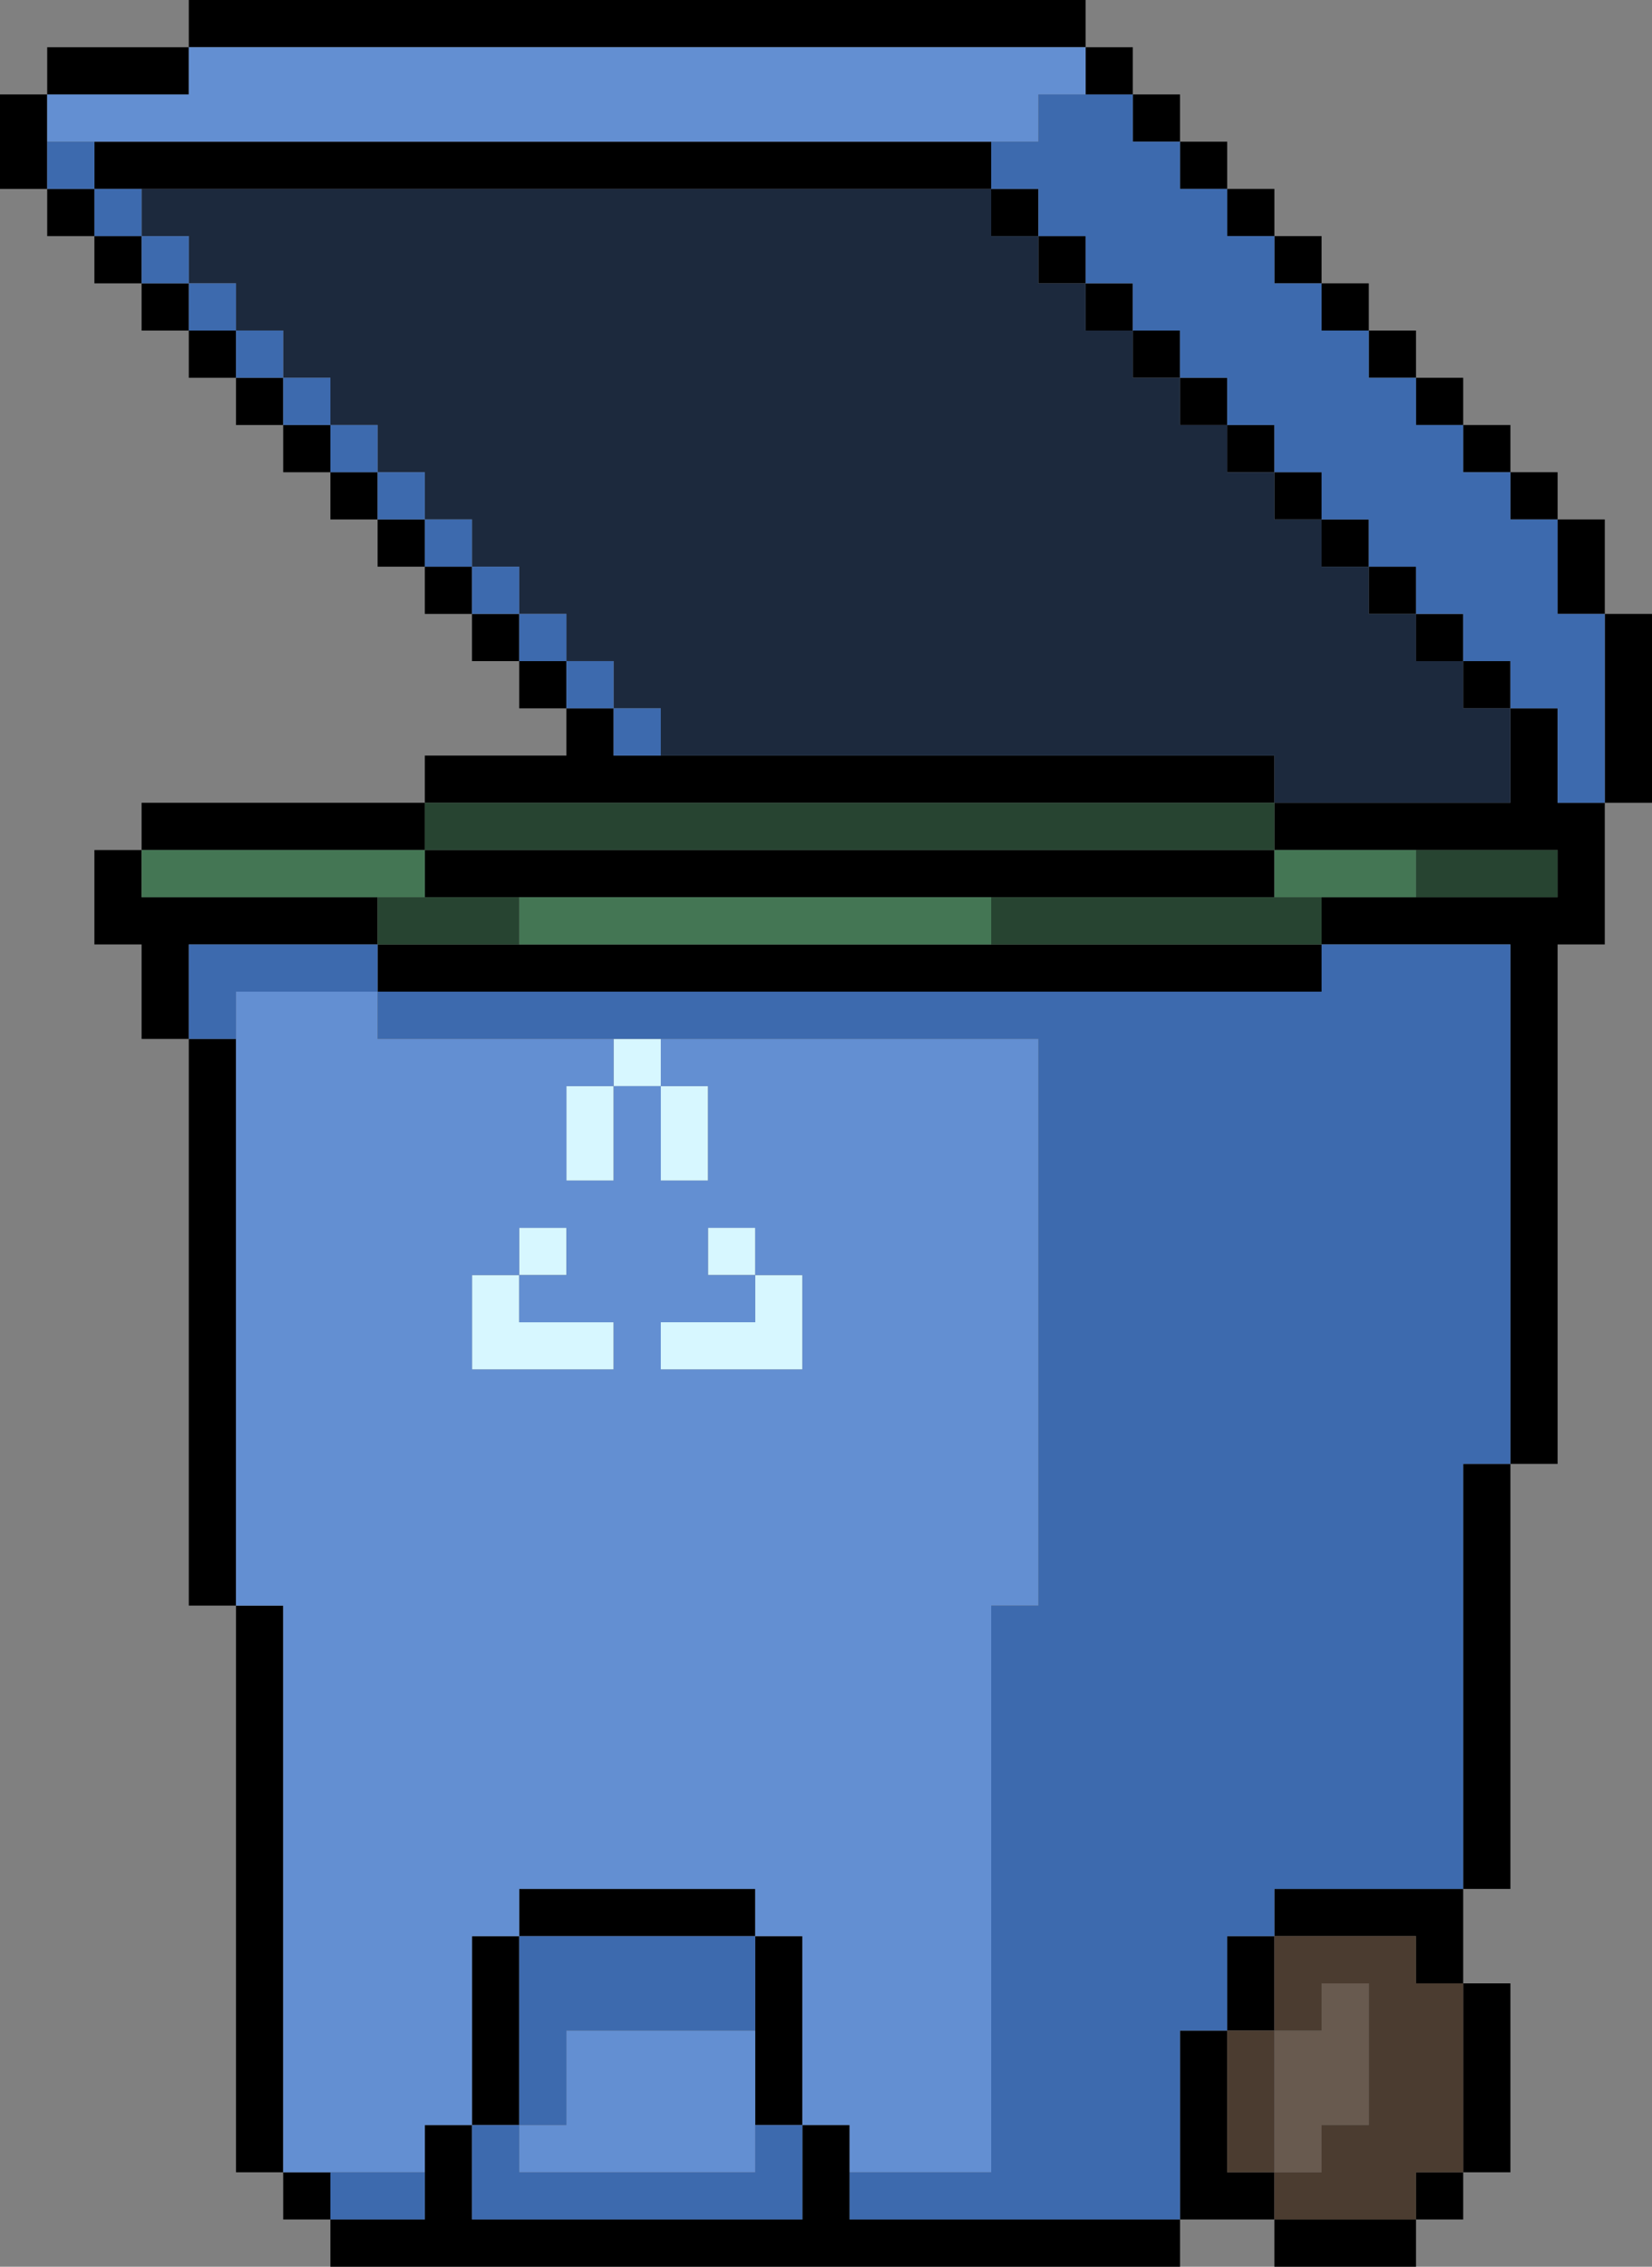<svg xmlns="http://www.w3.org/2000/svg" width="256.793" height="352.174" viewBox="0 0 256.793 352.174">
  <rect x="0" y="0" width="256.793" height="352.174" fill="#808080" stroke="none"/>
  <g id="Lixeiro" transform="translate(-291.67)">
    <g id="Grupo_129" data-name="Grupo 129" transform="translate(291.67)">
      <path id="Caminho_1032" data-name="Caminho 1032" d="M458.33,7.338V0h139.4V7.338H458.33Z" transform="translate(-428.983)" fill-rule="evenodd"/>
      <path id="Caminho_1033" data-name="Caminho 1033" d="M333.33,49.006V41.67h22.011v7.336H333.33Z" transform="translate(-325.994 -34.332)" fill-rule="evenodd"/>
      <path id="Caminho_1034" data-name="Caminho 1034" d="M1250,41.67h7.338v7.336H1250Z" transform="translate(-1081.251 -34.332)" fill-rule="evenodd"/>
      <path id="Caminho_1035" data-name="Caminho 1035" d="M291.67,83.33h7.336V98.005H291.67Z" transform="translate(-291.67 -68.657)" fill-rule="evenodd"/>
      <path id="Caminho_1036" data-name="Caminho 1036" d="M1291.67,83.33h7.336v7.338h-7.336Z" transform="translate(-1115.583 -68.657)" fill-rule="evenodd"/>
      <path id="Caminho_1037" data-name="Caminho 1037" d="M375,132.338V125H514.4v7.338H375Z" transform="translate(-360.327 -102.989)" fill-rule="evenodd"/>
      <path id="Caminho_1038" data-name="Caminho 1038" d="M1333.33,125h7.338v7.338h-7.338Z" transform="translate(-1149.907 -102.989)" fill-rule="evenodd"/>
      <path id="Caminho_1039" data-name="Caminho 1039" d="M333.33,166.67h7.338v7.336H333.33Z" transform="translate(-325.994 -137.322)" fill-rule="evenodd"/>
      <path id="Caminho_1040" data-name="Caminho 1040" d="M1166.67,166.67h7.336v7.336h-7.336Z" transform="translate(-1012.594 -137.322)" fill-rule="evenodd"/>
      <path id="Caminho_1041" data-name="Caminho 1041" d="M1375,166.67h7.338v7.336H1375Z" transform="translate(-1184.24 -137.322)" fill-rule="evenodd"/>
      <path id="Caminho_1042" data-name="Caminho 1042" d="M375,208.33h7.338v7.338H375Z" transform="translate(-360.327 -171.646)" fill-rule="evenodd"/>
      <path id="Caminho_1043" data-name="Caminho 1043" d="M1208.33,208.33h7.338v7.338h-7.338Z" transform="translate(-1046.918 -171.646)" fill-rule="evenodd"/>
      <path id="Caminho_1044" data-name="Caminho 1044" d="M1416.67,208.33h7.336v7.338h-7.336Z" transform="translate(-1218.573 -171.646)" fill-rule="evenodd"/>
      <path id="Caminho_1045" data-name="Caminho 1045" d="M416.67,250h7.336v7.338H416.67Z" transform="translate(-394.659 -205.978)" fill-rule="evenodd"/>
      <path id="Caminho_1046" data-name="Caminho 1046" d="M1250,250h7.338v7.338H1250Z" transform="translate(-1081.251 -205.978)" fill-rule="evenodd"/>
      <path id="Caminho_1047" data-name="Caminho 1047" d="M1458.33,250h7.338v7.338h-7.338Z" transform="translate(-1252.896 -205.978)" fill-rule="evenodd"/>
      <path id="Caminho_1048" data-name="Caminho 1048" d="M458.33,291.67h7.338v7.336H458.33Z" transform="translate(-428.983 -240.311)" fill-rule="evenodd"/>
      <path id="Caminho_1049" data-name="Caminho 1049" d="M1291.67,291.67h7.336v7.336h-7.336Z" transform="translate(-1115.583 -240.311)" fill-rule="evenodd"/>
      <path id="Caminho_1050" data-name="Caminho 1050" d="M1500,291.67h7.338v7.336H1500Z" transform="translate(-1287.229 -240.311)" fill-rule="evenodd"/>
      <path id="Caminho_1051" data-name="Caminho 1051" d="M500,333.33h7.338v7.338H500Z" transform="translate(-463.316 -274.635)" fill-rule="evenodd"/>
      <path id="Caminho_1052" data-name="Caminho 1052" d="M1333.33,333.33h7.338v7.338h-7.338Z" transform="translate(-1149.907 -274.635)" fill-rule="evenodd"/>
      <path id="Caminho_1053" data-name="Caminho 1053" d="M1541.67,333.33h7.336v7.338h-7.336Z" transform="translate(-1321.561 -274.635)" fill-rule="evenodd"/>
      <path id="Caminho_1054" data-name="Caminho 1054" d="M541.67,375h7.336v7.338H541.67Z" transform="translate(-497.648 -308.967)" fill-rule="evenodd"/>
      <path id="Caminho_1055" data-name="Caminho 1055" d="M1375,375h7.338v7.338H1375Z" transform="translate(-1184.24 -308.967)" fill-rule="evenodd"/>
      <path id="Caminho_1056" data-name="Caminho 1056" d="M1583.33,375h7.338v7.338h-7.338Z" transform="translate(-1355.885 -308.967)" fill-rule="evenodd"/>
      <path id="Caminho_1057" data-name="Caminho 1057" d="M583.33,416.67h7.338v7.336H583.33Z" transform="translate(-531.973 -343.3)" fill-rule="evenodd"/>
      <path id="Caminho_1058" data-name="Caminho 1058" d="M1416.67,416.67h7.336v7.336h-7.336Z" transform="translate(-1218.573 -343.3)" fill-rule="evenodd"/>
      <path id="Caminho_1059" data-name="Caminho 1059" d="M1625,416.67h7.338v7.336H1625Z" transform="translate(-1390.218 -343.3)" fill-rule="evenodd"/>
      <path id="Caminho_1060" data-name="Caminho 1060" d="M625,458.33h7.338v7.338H625Z" transform="translate(-566.305 -377.624)" fill-rule="evenodd"/>
      <path id="Caminho_1061" data-name="Caminho 1061" d="M1458.33,458.33h7.338v7.338h-7.338Z" transform="translate(-1252.896 -377.624)" fill-rule="evenodd"/>
      <path id="Caminho_1062" data-name="Caminho 1062" d="M1666.67,458.33h7.336v14.675h-7.336V458.33Z" transform="translate(-1424.55 -377.624)" fill-rule="evenodd"/>
      <path id="Caminho_1063" data-name="Caminho 1063" d="M666.67,500h7.336v7.338H666.67Z" transform="translate(-600.637 -411.957)" fill-rule="evenodd"/>
      <path id="Caminho_1064" data-name="Caminho 1064" d="M1500,500h7.338v7.338H1500Z" transform="translate(-1287.229 -411.957)" fill-rule="evenodd"/>
      <path id="Caminho_1065" data-name="Caminho 1065" d="M708.33,541.67h7.338v7.336H708.33Z" transform="translate(-634.962 -446.289)" fill-rule="evenodd"/>
      <path id="Caminho_1066" data-name="Caminho 1066" d="M1541.67,541.67h7.336v7.336h-7.336Z" transform="translate(-1321.561 -446.289)" fill-rule="evenodd"/>
      <path id="Caminho_1067" data-name="Caminho 1067" d="M1708.33,541.67h7.338v29.347h-7.338Z" transform="translate(-1458.875 -446.289)" fill-rule="evenodd"/>
      <path id="Caminho_1068" data-name="Caminho 1068" d="M750,583.33h7.338v7.338H750Z" transform="translate(-669.294 -480.613)" fill-rule="evenodd"/>
      <path id="Caminho_1069" data-name="Caminho 1069" d="M1583.33,583.33h7.338v7.338h-7.338Z" transform="translate(-1355.885 -480.613)" fill-rule="evenodd"/>
      <path id="Caminho_1070" data-name="Caminho 1070" d="M688.681,625h7.336v7.338H798.735v7.336H666.67v-7.336h22.011Z" transform="translate(-600.637 -514.946)" fill-rule="evenodd"/>
      <path id="Caminho_1071" data-name="Caminho 1071" d="M1453.354,625h7.338v14.673h7.336v22.011h-7.336v80.708h-7.338V661.684h-29.348v-7.336h36.686v-7.338H1416.67v-7.338h36.684V625Z" transform="translate(-1218.573 -514.946)" fill-rule="evenodd"/>
      <path id="Caminho_1072" data-name="Caminho 1072" d="M416.67,715.667V708.33h44.022v7.338Z" transform="translate(-394.659 -583.602)" fill-rule="evenodd"/>
      <path id="Caminho_1073" data-name="Caminho 1073" d="M382.338,750v7.338h36.684v7.336H389.673v14.675h-7.336V764.673H375V750Z" transform="translate(-360.327 -617.935)" fill-rule="evenodd"/>
      <path id="Caminho_1074" data-name="Caminho 1074" d="M666.67,750H798.735v7.338H666.67Z" transform="translate(-600.637 -617.935)" fill-rule="evenodd"/>
      <path id="Caminho_1075" data-name="Caminho 1075" d="M625,833.33H771.738v7.337H625Z" transform="translate(-566.305 -686.592)" fill-rule="evenodd"/>
      <path id="Caminho_1076" data-name="Caminho 1076" d="M458.33,916.67h7.338v88.044H458.33V916.67Z" transform="translate(-428.983 -755.256)" fill-rule="evenodd"/>
      <path id="Caminho_1077" data-name="Caminho 1077" d="M1590.667,1291.67V1357.7h-7.338V1291.67Z" transform="translate(-1355.885 -1064.224)" fill-rule="evenodd"/>
      <path id="Caminho_1078" data-name="Caminho 1078" d="M500,1416.67h7.338v88.043H500V1416.67Z" transform="translate(-463.316 -1167.213)" fill-rule="evenodd"/>
      <path id="Caminho_1079" data-name="Caminho 1079" d="M750,1674.006v-7.336h36.684v7.336H750Z" transform="translate(-669.294 -1373.191)" fill-rule="evenodd"/>
      <path id="Caminho_1080" data-name="Caminho 1080" d="M1416.67,1674.006v-7.336h29.347v14.673h-7.336v-7.338H1416.67Z" transform="translate(-1218.573 -1373.191)" fill-rule="evenodd"/>
      <path id="Caminho_1081" data-name="Caminho 1081" d="M715.667,1708.33v29.348H708.33V1708.33Z" transform="translate(-634.962 -1407.516)" fill-rule="evenodd"/>
      <path id="Caminho_1082" data-name="Caminho 1082" d="M958.33,1708.33h7.338v29.348H958.33V1708.33Z" transform="translate(-840.94 -1407.516)" fill-rule="evenodd"/>
      <path id="Caminho_1083" data-name="Caminho 1083" d="M1382.338,1708.33v14.675H1375V1708.33Z" transform="translate(-1184.24 -1407.516)" fill-rule="evenodd"/>
      <path id="Caminho_1084" data-name="Caminho 1084" d="M1583.33,1750h7.338v29.349h-7.338Z" transform="translate(-1355.885 -1441.848)" fill-rule="evenodd"/>
      <path id="Caminho_1085" data-name="Caminho 1085" d="M1340.668,1791.67v22.011h7.338v7.336H1333.33V1791.67Z" transform="translate(-1149.907 -1476.18)" fill-rule="evenodd"/>
      <path id="Caminho_1086" data-name="Caminho 1086" d="M605.341,1875v14.673H656.7V1875h7.338v14.673H715.4v7.338H583.33v-7.338h14.675V1875Z" transform="translate(-531.973 -1544.837)" fill-rule="evenodd"/>
      <path id="Caminho_1087" data-name="Caminho 1087" d="M541.67,1916.67h7.336v7.336H541.67Z" transform="translate(-497.648 -1579.17)" fill-rule="evenodd"/>
      <path id="Caminho_1088" data-name="Caminho 1088" d="M1541.67,1924.006v-7.336h7.336v7.336Z" transform="translate(-1321.561 -1579.17)" fill-rule="evenodd"/>
      <path id="Caminho_1089" data-name="Caminho 1089" d="M1416.67,1965.667v-7.338h22.011v7.338Z" transform="translate(-1218.573 -1613.494)" fill-rule="evenodd"/>
    </g>
    <g id="Grupo_130" data-name="Grupo 130" transform="translate(313.681 29.348)">
      <path id="Caminho_1090" data-name="Caminho 1090" d="M416.67,174.006V166.67H548.735v7.336h7.336v7.338h7.338v7.338h7.338v7.336h7.336v7.338h7.338v7.338h7.338v7.336h7.336v7.338h7.338V232.7h7.338v7.336H622.1v7.338h7.338v14.673H592.757v-7.336H497.376v-7.338h-7.338v-7.338H482.7V232.7h-7.337v-7.338h-7.338v-7.338h-7.336v-7.336h-7.338v-7.338h-7.338v-7.338h-7.336v-7.336h-7.337v-7.338h-7.338v-7.338Z" transform="translate(-416.67 -166.67)" fill="#1c293d" fill-rule="evenodd"/>
    </g>
    <g id="Grupo_131" data-name="Grupo 131" transform="translate(313.681 132.065)">
      <path id="Caminho_1091" data-name="Caminho 1091" d="M416.67,757.338V750h44.022v7.338H416.67Z" transform="translate(-416.67 -750)" fill="#447654" fill-rule="evenodd"/>
      <path id="Caminho_1092" data-name="Caminho 1092" d="M1416.67,750h22.011v7.338H1416.67Z" transform="translate(-1240.583 -750)" fill="#447654" fill-rule="evenodd"/>
      <path id="Caminho_1093" data-name="Caminho 1093" d="M750,799.006V791.67h73.37v7.336H750Z" transform="translate(-691.305 -784.332)" fill="#447654" fill-rule="evenodd"/>
    </g>
    <g id="Grupo_132" data-name="Grupo 132" transform="translate(350.365 124.728)">
      <path id="Caminho_1094" data-name="Caminho 1094" d="M666.67,708.33H798.735v7.338H666.67Z" transform="translate(-659.332 -708.33)" fill="#274431" fill-rule="evenodd"/>
      <path id="Caminho_1095" data-name="Caminho 1095" d="M1563.681,750v7.338H1541.67V750Z" transform="translate(-1380.256 -742.662)" fill="#274431" fill-rule="evenodd"/>
      <path id="Caminho_1096" data-name="Caminho 1096" d="M625,791.67h22.011v7.336H625Z" transform="translate(-625 -776.995)" fill="#274431" fill-rule="evenodd"/>
      <path id="Caminho_1097" data-name="Caminho 1097" d="M1166.67,799.006V791.67h51.357v7.336Z" transform="translate(-1071.289 -776.995)" fill="#274431" fill-rule="evenodd"/>
    </g>
    <g id="Grupo_133" data-name="Grupo 133" transform="translate(489.768 308.152)">
      <path id="Caminho_1098" data-name="Caminho 1098" d="M1424.006,1750h7.338v22.011h-7.338v7.338h-7.336v-22.011h7.336Z" transform="translate(-1416.67 -1750)" fill="#685a4f" fill-rule="evenodd"/>
    </g>
    <g id="Grupo_134" data-name="Grupo 134" transform="translate(482.43 300.814)">
      <path id="Caminho_1099" data-name="Caminho 1099" d="M1416.67,1708.33h22.011v7.338h7.336v29.348h-7.336v7.336H1416.67v-7.336h7.336v-7.338h7.338v-22.011h-7.338v7.338h-7.336Z" transform="translate(-1409.333 -1708.33)" fill="#4b3c30" fill-rule="evenodd"/>
      <path id="Caminho_1100" data-name="Caminho 1100" d="M1375,1791.67h7.338v22.011H1375Z" transform="translate(-1375 -1776.995)" fill="#4b3c30" fill-rule="evenodd"/>
    </g>
    <g id="Grupo_135" data-name="Grupo 135" transform="translate(365.038 161.414)">
      <path id="Caminho_1101" data-name="Caminho 1101" d="M833.33,924.006V916.67h7.337v7.336Z" transform="translate(-811.319 -916.67)" fill="#d7f7ff" fill-rule="evenodd"/>
      <path id="Caminho_1102" data-name="Caminho 1102" d="M799.006,958.33v14.675H791.67V958.33Z" transform="translate(-776.995 -950.994)" fill="#d7f7ff" fill-rule="evenodd"/>
      <path id="Caminho_1103" data-name="Caminho 1103" d="M875,958.33h7.338v14.675H875V958.33Z" transform="translate(-845.651 -950.994)" fill="#d7f7ff" fill-rule="evenodd"/>
      <path id="Caminho_1104" data-name="Caminho 1104" d="M750,1090.668v-7.338h7.338v7.338Z" transform="translate(-742.662 -1053.983)" fill="#d7f7ff" fill-rule="evenodd"/>
      <path id="Caminho_1105" data-name="Caminho 1105" d="M924.006,1090.668H916.67v-7.338h7.336Z" transform="translate(-879.984 -1053.983)" fill="#d7f7ff" fill-rule="evenodd"/>
      <path id="Caminho_1106" data-name="Caminho 1106" d="M708.33,1125h7.338v7.338h14.673v7.336H708.33V1125Z" transform="translate(-708.33 -1088.316)" fill="#d7f7ff" fill-rule="evenodd"/>
      <path id="Caminho_1107" data-name="Caminho 1107" d="M889.673,1125h7.338v14.673H875v-7.336h14.673Z" transform="translate(-845.651 -1088.316)" fill="#d7f7ff" fill-rule="evenodd"/>
    </g>
    <g id="Grupo_136" data-name="Grupo 136" transform="translate(299.006 7.338)">
      <path id="Caminho_1108" data-name="Caminho 1108" d="M355.341,41.67h139.4v7.336h-7.338v7.338H333.33V49.006h22.011Z" transform="translate(-333.33 -41.67)" fill="#638fd2" fill-rule="evenodd"/>
      <path id="Caminho_1109" data-name="Caminho 1109" d="M558.7,889.673h-7.338v14.675H558.7V889.673h7.338v14.675h7.338V889.673h-7.338v-7.338h58.7v88.045h-7.337v88.043H595.381v-7.337h-7.338v-29.349h-7.338V1014.4H544.022v7.338h-7.337v29.349h-7.338v7.337H507.338V970.379H500V875h22.011v7.338H558.7v7.336Zm-14.673,29.348h-7.337V933.7H558.7v-7.338H544.022v-7.338h7.338v-7.338h-7.338v7.338Zm36.684,0v7.338H566.033V933.7h22.011V919.022h-7.338v-7.338h-7.338v7.338Z" transform="translate(-470.652 -728.261)" fill="#638fd2" fill-rule="evenodd"/>
      <path id="Caminho_1110" data-name="Caminho 1110" d="M786.684,1813.681H750v-7.337h7.338V1791.67h29.347v22.011Z" transform="translate(-676.63 -1483.518)" fill="#638fd2" fill-rule="evenodd"/>
    </g>
    <g id="Grupo_137" data-name="Grupo 137" transform="translate(299.006 14.673)">
      <path id="Caminho_1111" data-name="Caminho 1111" d="M1174.006,83.33h14.675v7.338h7.336v7.338h7.337v7.336h7.338v7.338h7.336v7.338h7.338v7.336h7.337v7.338h7.336v7.338h7.338v7.336h7.337v14.675h7.336v29.347h-7.336V178.711h-7.337v-7.338h-7.338v-7.336H1232.7V156.7h-7.337v-7.338h-7.338v-7.336h-7.336v-7.338h-7.338v-7.338h-7.337v-7.336h-7.336v-7.338h-7.338v-7.338h-7.338V98.005h-7.336V90.668h7.336Z" transform="translate(-1019.93 -83.33)" fill="#3d6aae" fill-rule="evenodd"/>
      <path id="Caminho_1112" data-name="Caminho 1112" d="M333.33,132.338V125h7.338v7.338Z" transform="translate(-333.33 -117.662)" fill="#3d6aae" fill-rule="evenodd"/>
      <path id="Caminho_1113" data-name="Caminho 1113" d="M375,166.67h7.338v7.336H375Z" transform="translate(-367.662 -151.995)" fill="#3d6aae" fill-rule="evenodd"/>
      <path id="Caminho_1114" data-name="Caminho 1114" d="M416.67,208.33h7.336v7.338H416.67Z" transform="translate(-401.995 -186.319)" fill="#3d6aae" fill-rule="evenodd"/>
      <path id="Caminho_1115" data-name="Caminho 1115" d="M458.33,250h7.338v7.338H458.33Z" transform="translate(-436.319 -220.652)" fill="#3d6aae" fill-rule="evenodd"/>
      <path id="Caminho_1116" data-name="Caminho 1116" d="M500,291.67h7.338v7.336H500Z" transform="translate(-470.652 -254.984)" fill="#3d6aae" fill-rule="evenodd"/>
      <path id="Caminho_1117" data-name="Caminho 1117" d="M541.67,333.33h7.336v7.338H541.67Z" transform="translate(-504.984 -289.308)" fill="#3d6aae" fill-rule="evenodd"/>
      <path id="Caminho_1118" data-name="Caminho 1118" d="M583.33,375h7.338v7.338H583.33Z" transform="translate(-539.308 -323.641)" fill="#3d6aae" fill-rule="evenodd"/>
      <path id="Caminho_1119" data-name="Caminho 1119" d="M625,416.67h7.338v7.336H625Z" transform="translate(-573.641 -357.973)" fill="#3d6aae" fill-rule="evenodd"/>
      <path id="Caminho_1120" data-name="Caminho 1120" d="M666.67,458.33h7.336v7.338H666.67Z" transform="translate(-607.973 -392.297)" fill="#3d6aae" fill-rule="evenodd"/>
      <path id="Caminho_1121" data-name="Caminho 1121" d="M708.33,500h7.338v7.338H708.33Z" transform="translate(-642.297 -426.63)" fill="#3d6aae" fill-rule="evenodd"/>
      <path id="Caminho_1122" data-name="Caminho 1122" d="M750,541.67h7.338v7.336H750Z" transform="translate(-676.63 -460.962)" fill="#3d6aae" fill-rule="evenodd"/>
      <path id="Caminho_1123" data-name="Caminho 1123" d="M791.67,583.33h7.336v7.338H791.67Z" transform="translate(-710.962 -495.287)" fill="#3d6aae" fill-rule="evenodd"/>
      <path id="Caminho_1124" data-name="Caminho 1124" d="M833.33,625h7.337v7.338H833.33Z" transform="translate(-745.287 -529.619)" fill="#3d6aae" fill-rule="evenodd"/>
      <path id="Caminho_1125" data-name="Caminho 1125" d="M487.678,840.668H465.668v7.338H458.33V833.33h29.348Z" transform="translate(-436.319 -701.265)" fill="#3d6aae" fill-rule="evenodd"/>
      <path id="Caminho_1126" data-name="Caminho 1126" d="M749.728,1031.428H698.37v-7.336h22.011V936.049h7.336V848.005H625v-7.338H771.738V833.33h29.348v80.708h-7.338V980.07H764.4v7.336h-7.338v14.675h-7.338v29.347Z" transform="translate(-573.641 -701.265)" fill="#3d6aae" fill-rule="evenodd"/>
      <path id="Caminho_1127" data-name="Caminho 1127" d="M750,1737.678V1708.33h36.684v14.675H757.338v14.673Z" transform="translate(-676.63 -1422.189)" fill="#3d6aae" fill-rule="evenodd"/>
      <path id="Caminho_1128" data-name="Caminho 1128" d="M715.667,1875v7.338h36.684V1875h7.337v14.673H708.33V1875Z" transform="translate(-642.297 -1559.51)" fill="#3d6aae" fill-rule="evenodd"/>
      <path id="Caminho_1129" data-name="Caminho 1129" d="M583.33,1924.006v-7.336h14.675v7.336Z" transform="translate(-539.308 -1593.843)" fill="#3d6aae" fill-rule="evenodd"/>
    </g>
  </g>
</svg>
